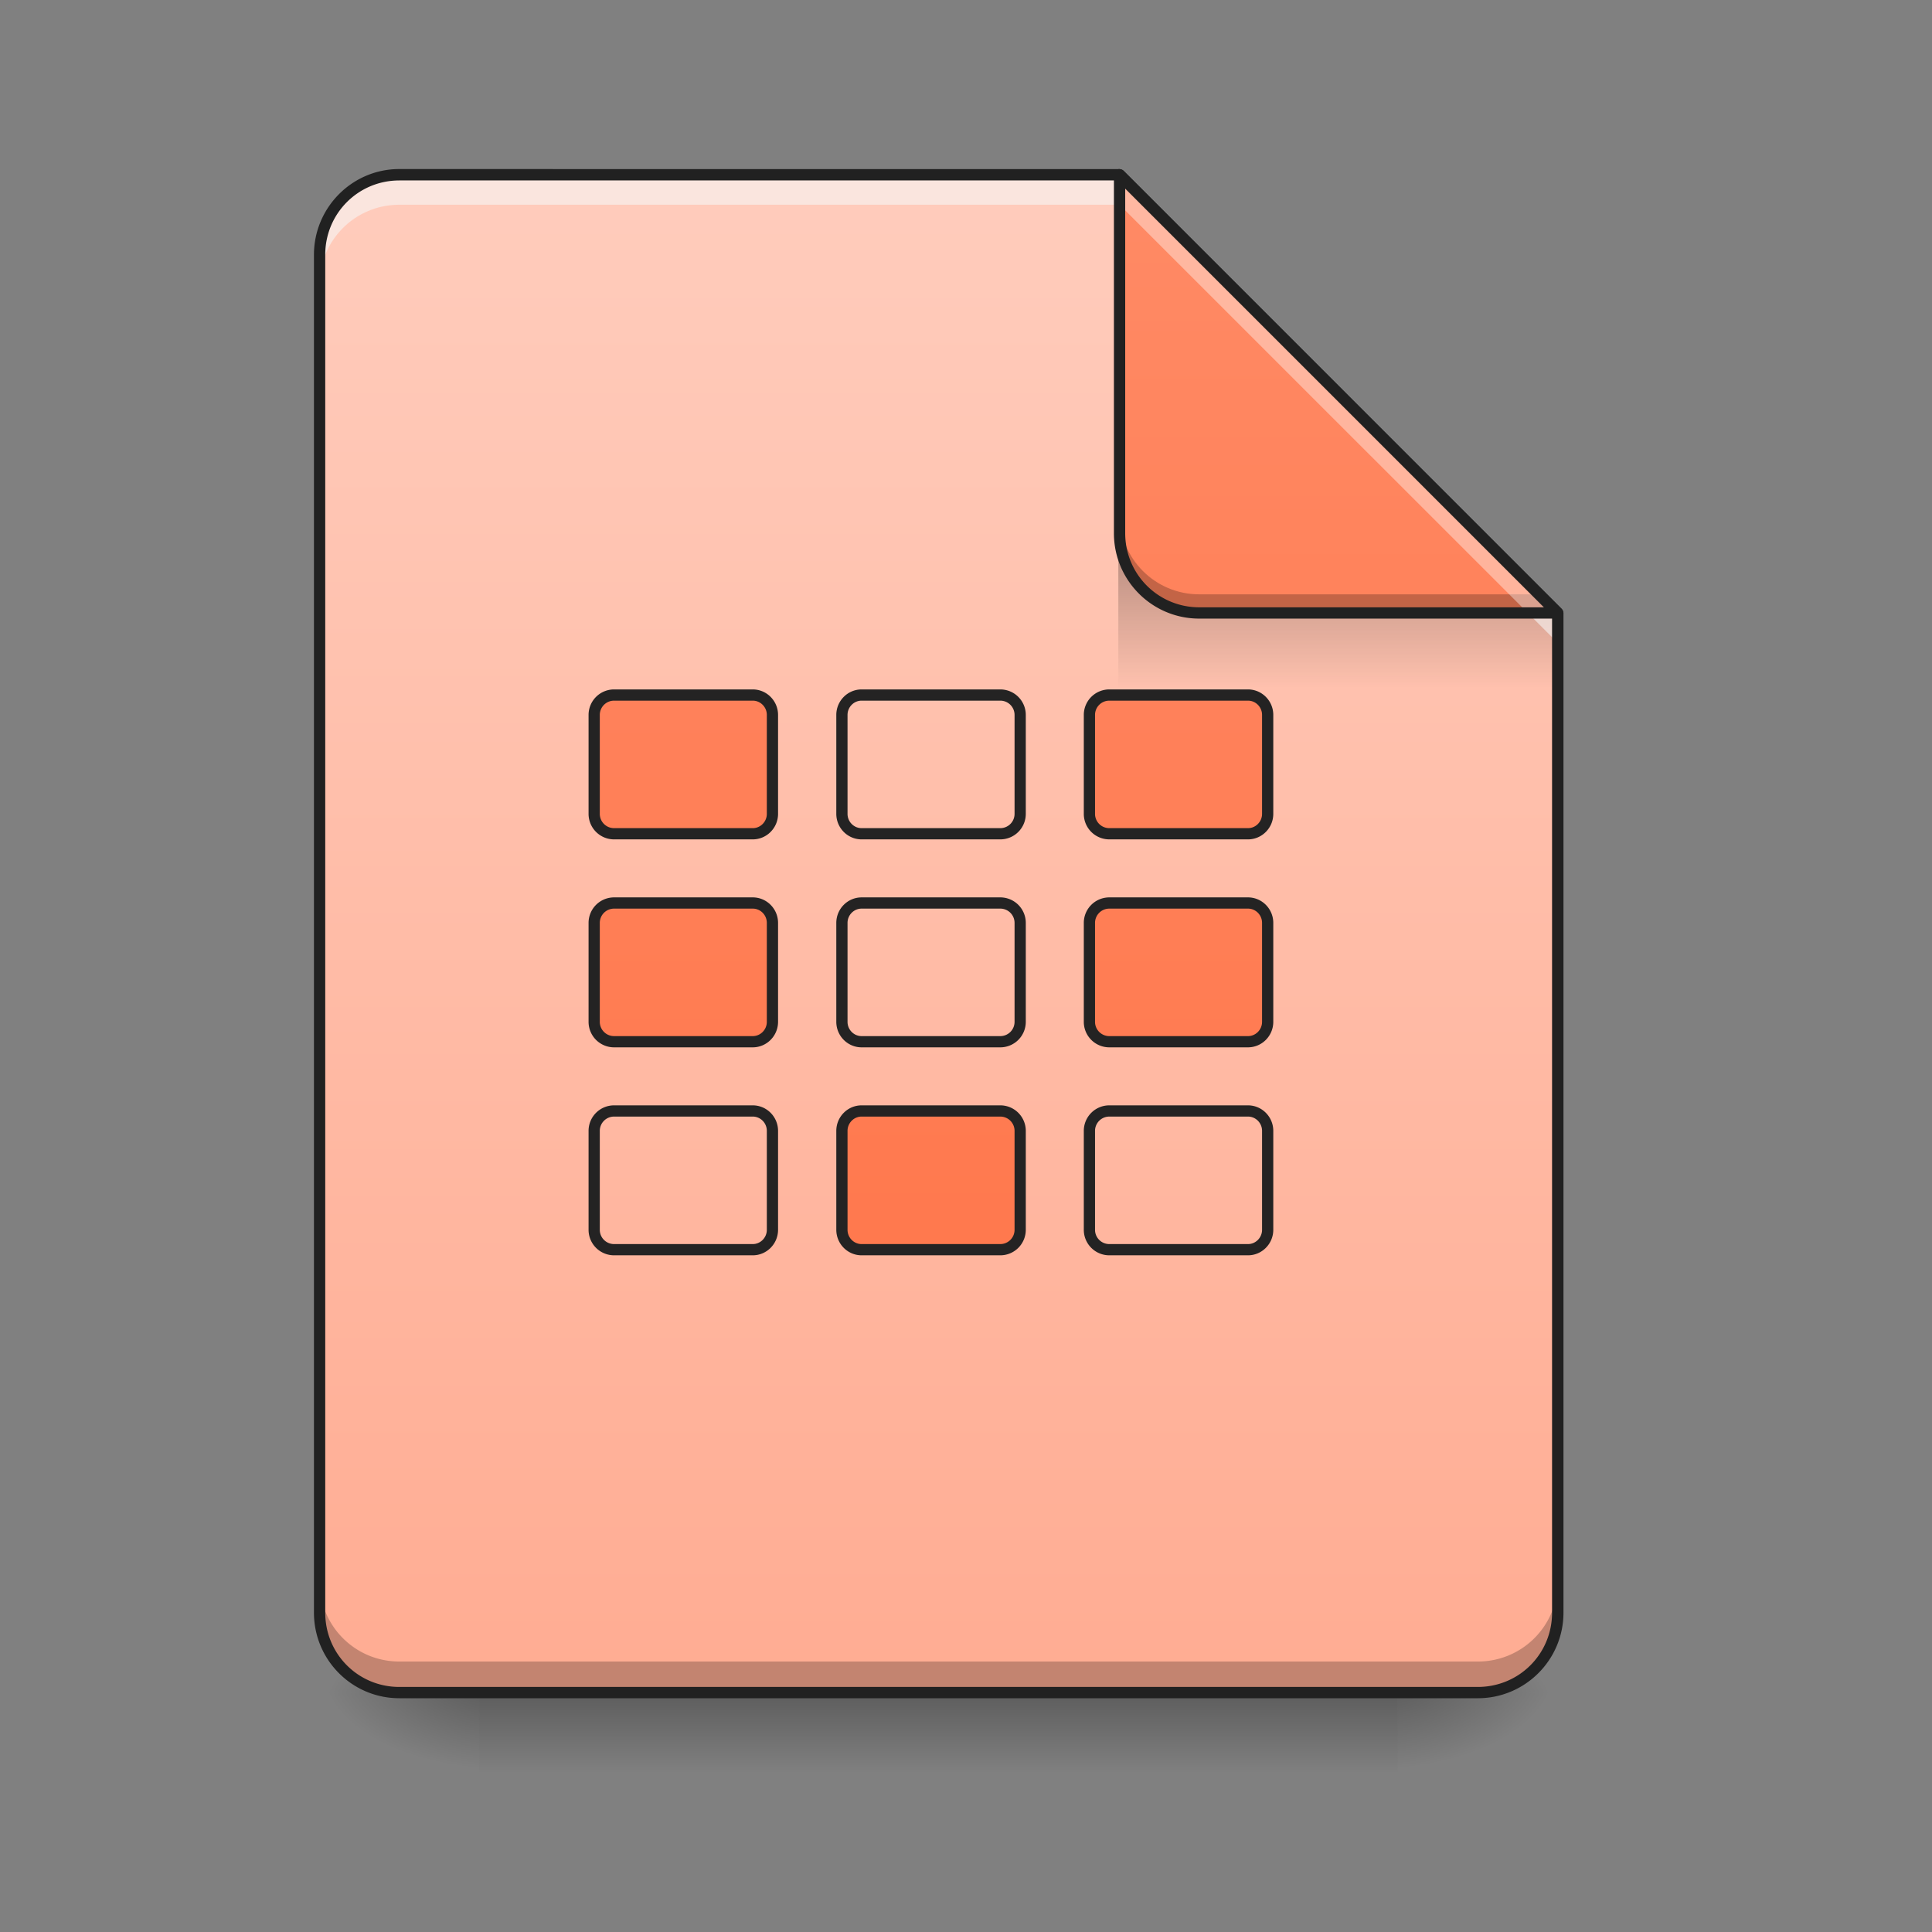 <svg height="32pt" viewBox="0 0 32 32" width="32pt" xmlns="http://www.w3.org/2000/svg" xmlns:xlink="http://www.w3.org/1999/xlink"><rect x="0" y="0" width="32" height="32" fill="#808080" stroke="none"/><linearGradient id="a"><stop offset="0" stop-opacity=".275"/><stop offset="1" stop-opacity="0"/></linearGradient><linearGradient id="b" gradientUnits="userSpaceOnUse" x1="16.537" x2="16.537" xlink:href="#a" y1="28.033" y2="29.356"/><linearGradient id="c"><stop offset="0" stop-opacity=".314"/><stop offset=".222" stop-opacity=".275"/><stop offset="1" stop-opacity="0"/></linearGradient><radialGradient id="d" cx="450.909" cy="189.579" gradientTransform="matrix(0 -.078 -.141 0 49.485 63.595)" gradientUnits="userSpaceOnUse" r="21.167" xlink:href="#c"/><radialGradient id="e" cx="450.909" cy="189.579" gradientTransform="matrix(0 .078 .141 0 -18.393 -7.527)" gradientUnits="userSpaceOnUse" r="21.167" xlink:href="#c"/><radialGradient id="f" cx="450.909" cy="189.579" gradientTransform="matrix(0 -.078 .141 0 -18.393 63.595)" gradientUnits="userSpaceOnUse" r="21.167" xlink:href="#c"/><radialGradient id="g" cx="450.909" cy="189.579" gradientTransform="matrix(0 .078 -.141 0 49.485 -7.527)" gradientUnits="userSpaceOnUse" r="21.167" xlink:href="#c"/><linearGradient id="h" gradientTransform="matrix(.017 0 -0 .017 0 0)" gradientUnits="userSpaceOnUse" x1="940" x2="940" y1="1695.118" y2="175.118"><stop offset="0" stop-color="#ffab91"/><stop offset="1" stop-color="#ffccbc"/></linearGradient><linearGradient id="i" gradientTransform="matrix(.03 0 0 .109 15.042 -16.36)" gradientUnits="userSpaceOnUse" x1="249.189" x2="249.189" xlink:href="#a" y1="233.5" y2="254.667"/><linearGradient id="j"><stop offset="0" stop-color="#ff7043"/><stop offset="1" stop-color="#ff8a65"/></linearGradient><linearGradient id="k" gradientUnits="userSpaceOnUse" x1="21.167" x2="21.167" xlink:href="#j" y1="28.033" y2="2.897"/><filter id="l" height="100%" width="100%" x="0%" y="0%"><feColorMatrix in="SourceGraphic" values="0 0 0 0 1 0 0 0 0 1 0 0 0 0 1 0 0 0 1 0"/></filter><mask id="m"><path d="m0 0h32v32h-32z" fill-opacity=".988" filter="url(#l)"/></mask><linearGradient id="n" gradientUnits="userSpaceOnUse" x1="63.497" x2="63.497" xlink:href="#j" y1="233.494" y2="-168.667"/><clipPath id="o"><path d="m0 0h32v32h-32z"/></clipPath><mask id="p"><path d="m0 0h32v32h-32z" fill-opacity=".988" filter="url(#l)"/></mask><clipPath id="q"><path d="m0 0h32v32h-32z"/></clipPath><mask id="r"><path d="m0 0h32v32h-32z" fill-opacity=".988" filter="url(#l)"/></mask><clipPath id="s"><path d="m0 0h32v32h-32z"/></clipPath><mask id="t"><path d="m0 0h32v32h-32z" fill-opacity=".988" filter="url(#l)"/></mask><clipPath id="u"><path d="m0 0h32v32h-32z"/></clipPath><mask id="v"><path d="m0 0h32v32h-32z" fill-opacity=".988" filter="url(#l)"/></mask><clipPath id="w"><path d="m0 0h32v32h-32z"/></clipPath><mask id="x"><path d="m0 0h32v32h-32z" fill-opacity=".988" filter="url(#l)"/></mask><clipPath id="y"><path d="m0 0h32v32h-32z"/></clipPath><mask id="z"><path d="m0 0h32v32h-32z" fill-opacity=".988" filter="url(#l)"/></mask><clipPath id="A"><path d="m0 0h32v32h-32z"/></clipPath><mask id="B"><path d="m0 0h32v32h-32z" fill-opacity=".988" filter="url(#l)"/></mask><clipPath id="C"><path d="m0 0h32v32h-32z"/></clipPath><mask id="D"><path d="m0 0h32v32h-32z" fill-opacity=".988" filter="url(#l)"/></mask><clipPath id="E"><path d="m0 0h32v32h-32z"/></clipPath><path d="m7.938 28.035h15.214v1.32h-15.215zm0 0" fill="url(#b)"/><path d="m23.152 28.035h2.649v-1.324h-2.649zm0 0" fill="url(#d)"/><path d="m7.938 28.035h-2.645v1.32h2.644zm0 0" fill="url(#e)"/><path d="m7.938 28.035h-2.645v-1.324h2.644zm0 0" fill="url(#f)"/><path d="m23.152 28.035h2.649v1.32h-2.649zm0 0" fill="url(#g)"/><path d="m18.543 2.895h-11.93c-.73 0-1.32.59-1.32 1.324v22.491c0 .734.59 1.324 1.32 1.324h17.864a1.32 1.32 0 0 0 1.324-1.324v-16.558zm0 0" fill="url(#h)"/><path d="m5.293 26.195v.516c0 .734.59 1.324 1.32 1.324h17.864a1.32 1.32 0 0 0 1.324-1.324v-.516a1.32 1.32 0 0 1 -1.324 1.325h-17.864c-.73 0-1.32-.59-1.32-1.325zm0 0" fill-opacity=".235"/><path d="m18.523 9.18h6.286l.992.992v1.324h-7.278zm0 0" fill="url(#i)"/><path d="m6.613 2.895c-.73 0-1.32.59-1.32 1.324v.496c0-.735.59-1.324 1.32-1.324h11.93l7.258 7.257v-.496l-7.258-7.257zm0 0" fill="#f6f6f6" fill-opacity=".588"/><path d="m25.8 10.152-7.257-7.257v5.937c0 .73.59 1.32 1.32 1.32zm0 0" fill="url(#k)"/><path d="m18.543 8.52v.312c0 .73.59 1.32 1.32 1.32h5.938l-.313-.308h-5.625c-.73 0-1.32-.59-1.32-1.324zm0 0" fill-opacity=".235"/><path d="m18.543 2.895v.496l6.762 6.761h.496zm0 0" fill="#fff" fill-opacity=".392"/><path d="m18.54 2.8a.094.094 0 0 0 -.09.095v5.937c0 .781.632 1.414 1.413 1.414h5.938c.035 0 .07-.023.086-.059.015-.035.004-.074-.02-.101l-7.257-7.258a.112.112 0 0 0 -.07-.027zm.097.321 6.937 6.938h-5.71c-.68 0-1.227-.547-1.227-1.227zm0 0" fill="#212121"/><path d="m6.613 2.8c-.781 0-1.413.639-1.413 1.42v22.49c0 .785.633 1.418 1.414 1.418h17.864c.78 0 1.418-.633 1.418-1.418v-16.558a.11.11 0 0 0 -.028-.066l-7.258-7.258a.11.11 0 0 0 -.066-.027zm0 .188h11.89l7.204 7.203v16.52c0 .684-.547 1.23-1.23 1.23h-17.864c-.68 0-1.226-.546-1.226-1.23v-22.492c0-.684.547-1.23 1.226-1.23zm0 0" fill="#212121"/><g clip-path="url(#o)" mask="url(#m)"><path d="m164.047-31.08h37.059c2.875 0 5.25 2.375 5.25 5.312v26.435c0 2.937-2.375 5.312-5.25 5.312h-37.06a5.308 5.308 0 0 1 -5.311-5.312v-26.435a5.308 5.308 0 0 1 5.312-5.312zm0 0" fill="url(#n)" stroke="#212121" stroke-linecap="round" stroke-linejoin="round" stroke-width="3" transform="matrix(.062 0 0 .062 0 13.439)"/></g><g clip-path="url(#q)" mask="url(#p)"><path d="m230.166-31.08h37.058a5.308 5.308 0 0 1 5.312 5.312v26.435a5.308 5.308 0 0 1 -5.312 5.312h-37.058c-2.875 0-5.25-2.375-5.25-5.312v-26.435c0-2.937 2.375-5.312 5.25-5.312zm0 0" fill="url(#n)" stroke="#212121" stroke-linecap="round" stroke-linejoin="round" stroke-width="3" transform="matrix(.062 0 0 .062 0 13.439)"/></g><g clip-path="url(#s)" mask="url(#r)"><path d="m296.347-31.08h37.059c2.874 0 5.25 2.375 5.25 5.312v26.435c0 2.937-2.376 5.312-5.25 5.312h-37.06a5.308 5.308 0 0 1 -5.311-5.312v-26.435a5.308 5.308 0 0 1 5.312-5.312zm0 0" fill="url(#n)" stroke="#212121" stroke-linecap="round" stroke-linejoin="round" stroke-width="3" transform="matrix(.062 0 0 .062 0 13.439)"/></g><g clip-path="url(#u)" mask="url(#t)"><path d="m164.047 80.034h37.059c2.875 0 5.25 2.375 5.25 5.312v26.435c0 2.938-2.375 5.312-5.25 5.312h-37.06a5.308 5.308 0 0 1 -5.311-5.312v-26.435a5.308 5.308 0 0 1 5.312-5.312zm0 0" fill="url(#n)" stroke="#212121" stroke-linecap="round" stroke-linejoin="round" stroke-width="3" transform="matrix(.062 0 0 .062 0 13.439)"/></g><g clip-path="url(#w)" mask="url(#v)"><path d="m230.166 80.034h37.058a5.308 5.308 0 0 1 5.312 5.312v26.435a5.308 5.308 0 0 1 -5.312 5.312h-37.058c-2.875 0-5.25-2.374-5.25-5.312v-26.435c0-2.937 2.375-5.312 5.25-5.312zm0 0" fill="url(#n)" stroke="#212121" stroke-linecap="round" stroke-linejoin="round" stroke-width="3" transform="matrix(.062 0 0 .062 0 13.439)"/></g><g clip-path="url(#y)" mask="url(#x)"><path d="m296.347 80.034h37.059c2.874 0 5.25 2.375 5.25 5.312v26.435c0 2.938-2.376 5.312-5.25 5.312h-37.06a5.308 5.308 0 0 1 -5.311-5.312v-26.435a5.308 5.308 0 0 1 5.312-5.312zm0 0" fill="url(#n)" stroke="#212121" stroke-linecap="round" stroke-linejoin="round" stroke-width="3" transform="matrix(.062 0 0 .062 0 13.439)"/></g><g clip-path="url(#A)" mask="url(#z)"><path d="m164.047 24.477h37.059c2.875 0 5.25 2.375 5.25 5.312v26.435c0 2.937-2.375 5.312-5.25 5.312h-37.06a5.308 5.308 0 0 1 -5.311-5.312v-26.434a5.308 5.308 0 0 1 5.312-5.312zm0 0" fill="url(#n)" stroke="#212121" stroke-linecap="round" stroke-linejoin="round" stroke-width="3" transform="matrix(.062 0 0 .062 0 13.439)"/></g><g clip-path="url(#C)" mask="url(#B)"><path d="m230.166 24.477h37.058a5.308 5.308 0 0 1 5.312 5.312v26.435a5.308 5.308 0 0 1 -5.312 5.312h-37.058c-2.875 0-5.25-2.375-5.25-5.312v-26.434c0-2.937 2.375-5.312 5.25-5.312zm0 0" fill="url(#n)" stroke="#212121" stroke-linecap="round" stroke-linejoin="round" stroke-width="3" transform="matrix(.062 0 0 .062 0 13.439)"/></g><g clip-path="url(#E)" mask="url(#D)"><path d="m296.347 24.477h37.059c2.874 0 5.25 2.375 5.25 5.312v26.435c0 2.937-2.376 5.312-5.25 5.312h-37.06a5.308 5.308 0 0 1 -5.311-5.312v-26.434a5.308 5.308 0 0 1 5.312-5.312zm0 0" fill="url(#n)" stroke="#212121" stroke-linecap="round" stroke-linejoin="round" stroke-width="3" transform="matrix(.062 0 0 .062 0 13.439)"/></g></svg>